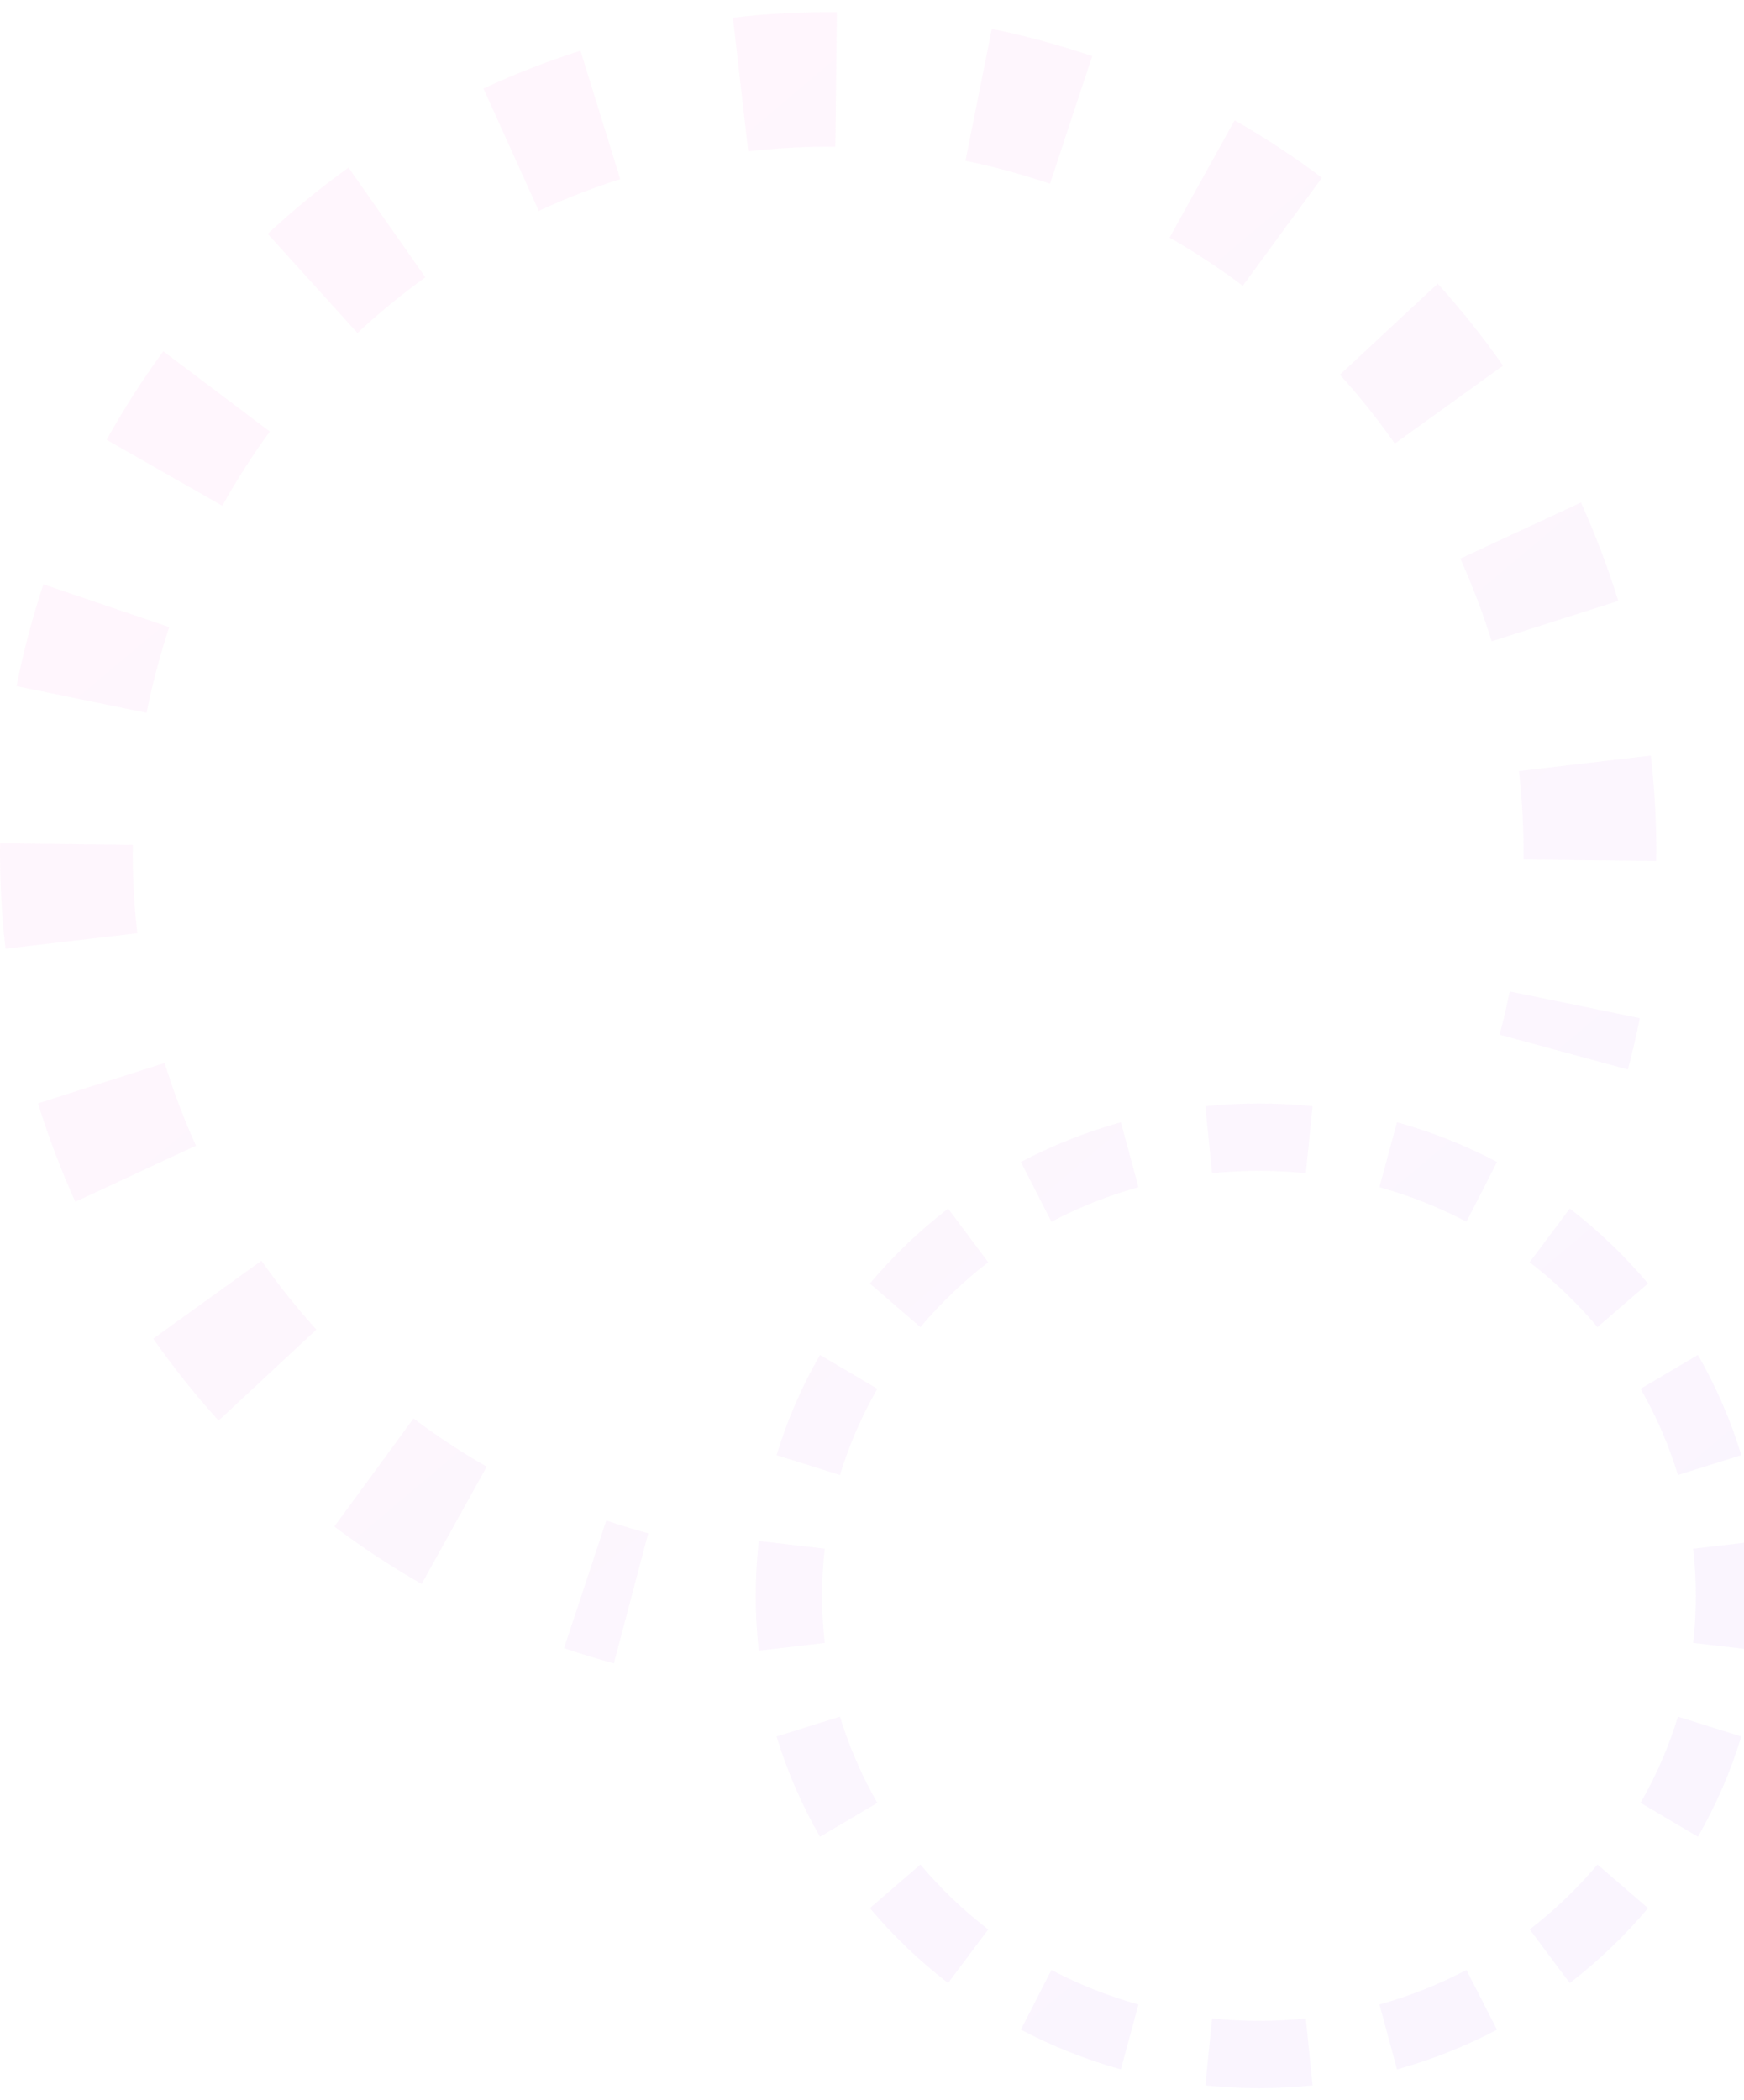 <svg width="1440" height="1734" viewBox="0 0 1440 1734" fill="none" xmlns="http://www.w3.org/2000/svg">
<g opacity="0.05" filter="url(#filter0_d_588_384)">
<path d="M797.169 132.764C808.895 135.173 820.628 137.967 832.355 141.154C844.082 144.341 855.621 147.872 866.963 151.732L901.826 46.349C888.34 41.759 874.635 37.566 860.72 33.784C846.806 30.003 832.869 26.684 818.928 23.82L797.169 132.764Z" fill="url(#paint0_linear_588_384)"/>
<path d="M617.791 125.004C641.511 122.213 665.538 120.919 689.751 121.193L690.975 10.043C662.1 9.716 633.446 11.259 605.161 14.588L617.791 125.004Z" fill="url(#paint1_linear_588_384)"/>
<path d="M965.694 196.186C986.798 208.227 1006.97 221.533 1026.13 235.979L1091.5 146.761C1068.65 129.534 1044.6 113.666 1019.43 99.306L965.694 196.186Z" fill="url(#paint2_linear_588_384)"/>
<path d="M444.852 174.129C466.685 163.975 489.164 155.195 512.155 147.863L479.283 41.824C451.908 50.554 425.154 61.005 399.175 73.086L444.852 174.129Z" fill="url(#paint3_linear_588_384)"/>
<path d="M1106.35 309.347C1122.65 327.355 1137.78 346.359 1151.69 366.225L1241.06 301.882C1224.51 278.246 1206.5 255.627 1187.09 234.184L1106.35 309.347Z" fill="url(#paint4_linear_588_384)"/>
<path d="M295.139 274.943C312.895 258.415 331.631 243.06 351.218 228.959L287.78 138.317C264.476 155.095 242.175 173.369 221.033 193.05L295.139 274.943Z" fill="url(#paint5_linear_588_384)"/>
<path d="M1205.75 461.193C1215.76 483.338 1224.41 506.137 1231.64 529.456L1336.19 496.116C1327.58 468.35 1317.28 441.214 1305.37 414.866L1205.75 461.193Z" fill="url(#paint6_linear_588_384)"/>
<path d="M183.569 417.603C195.441 396.199 208.56 375.741 222.803 356.302L134.839 290C117.854 313.18 102.209 337.577 88.051 363.104L183.569 417.603Z" fill="url(#paint7_linear_588_384)"/>
<path d="M1254.18 636.598C1256.93 660.657 1258.21 685.026 1257.94 709.583L1367.53 710.825C1367.85 681.539 1366.33 652.476 1363.05 623.788L1254.18 636.598Z" fill="url(#paint8_linear_588_384)"/>
<path d="M129.311 552.843C132.453 540.949 135.934 529.246 139.74 517.742L35.838 482.382C31.313 496.06 27.178 509.961 23.45 524.074C19.722 538.187 16.45 552.321 13.626 566.462L121.039 588.531C123.414 576.638 126.168 564.738 129.311 552.843Z" fill="url(#paint9_linear_588_384)"/>
<path d="M1246.53 818.533C1244.15 830.426 1241.4 842.326 1238.26 854.221L1344.12 882.99C1347.85 868.878 1351.12 854.743 1353.94 840.602L1246.53 818.533Z" fill="url(#paint10_linear_588_384)"/>
<path d="M113.388 770.466C110.636 746.408 109.36 722.038 109.63 697.481L0.042 696.239C-0.28 725.525 1.242 754.588 4.523 783.276L113.388 770.466Z" fill="url(#paint11_linear_588_384)"/>
<path d="M161.822 945.871C151.811 923.726 143.154 900.927 135.925 877.608L31.377 910.948C39.984 938.714 50.288 965.85 62.199 992.198L161.822 945.871Z" fill="url(#paint12_linear_588_384)"/>
<path d="M261.219 1097.72C244.923 1079.71 229.785 1060.71 215.881 1040.84L126.513 1105.18C143.055 1128.82 161.073 1151.44 180.477 1172.88L261.219 1097.72Z" fill="url(#paint13_linear_588_384)"/>
<path d="M401.874 1210.88C380.771 1198.84 360.601 1185.53 341.434 1171.08L276.064 1260.3C298.919 1277.53 322.973 1293.4 348.141 1307.76L401.874 1210.88Z" fill="url(#paint14_linear_588_384)"/>
<path d="M535.213 1265.91C523.486 1262.72 511.948 1259.19 500.606 1255.33L465.743 1360.72C479.229 1365.3 492.934 1369.5 506.848 1373.28L535.213 1265.91Z" fill="url(#paint15_linear_588_384)"/>
<path d="M1039.49 911.04C1024.55 911.04 1009.78 911.812 995.231 913.321L1000.8 968.612C1013.51 967.295 1026.41 966.618 1039.49 966.618C1052.58 966.618 1065.48 967.295 1078.19 968.612L1083.76 913.321C1069.21 911.812 1054.44 911.04 1039.49 911.04Z" fill="url(#paint16_linear_588_384)"/>
<path d="M1236.07 959.321C1210.08 945.643 1182.43 934.594 1153.5 926.536L1138.99 980.131C1164.18 987.147 1188.24 996.762 1210.84 1008.65L1236.07 959.321Z" fill="url(#paint17_linear_588_384)"/>
<path d="M925.491 926.536C896.562 934.594 868.912 945.643 842.919 959.321L868.154 1008.65C890.754 996.762 914.811 987.147 940.003 980.131L925.491 926.536Z" fill="url(#paint18_linear_588_384)"/>
<path d="M1360.73 1059.68C1341.54 1036.83 1319.87 1016.08 1296.13 997.817L1263.02 1042.1C1283.63 1057.96 1302.41 1075.94 1319.01 1095.71L1360.73 1059.68Z" fill="url(#paint19_linear_588_384)"/>
<path d="M782.857 997.818C759.116 1016.08 737.447 1036.83 718.264 1059.68L759.984 1095.71C776.579 1075.94 795.358 1057.96 815.97 1042.1L782.857 997.818Z" fill="url(#paint20_linear_588_384)"/>
<path d="M1437.79 1201.39C1428.93 1172.28 1416.84 1144.56 1401.94 1118.61L1354.59 1146.6C1367.44 1168.95 1377.83 1192.79 1385.43 1217.78L1437.79 1201.39Z" fill="url(#paint21_linear_588_384)"/>
<path d="M677.051 1118.61C662.146 1144.56 650.055 1172.28 641.2 1201.39L693.562 1217.78C701.162 1192.79 711.553 1168.95 724.396 1146.6L677.051 1118.61Z" fill="url(#paint22_linear_588_384)"/>
<path d="M1455 1317.52C1455 1302.24 1454.14 1287.15 1452.45 1272.29L1398.02 1278.64C1399.46 1291.39 1400.2 1304.37 1400.2 1317.52C1400.2 1330.67 1399.46 1343.65 1398.02 1356.4L1452.45 1362.75C1454.14 1347.89 1455 1332.8 1455 1317.52Z" fill="url(#paint23_linear_588_384)"/>
<path d="M626.535 1272.29C624.852 1287.15 623.99 1302.24 623.99 1317.52C623.99 1332.8 624.852 1347.89 626.535 1362.75L680.974 1356.4C679.53 1343.65 678.787 1330.67 678.787 1317.52C678.787 1304.37 679.53 1291.39 680.974 1278.64L626.535 1272.29Z" fill="url(#paint24_linear_588_384)"/>
<path d="M1401.94 1516.43C1416.84 1490.48 1428.93 1462.76 1437.79 1433.65L1385.43 1417.26C1377.83 1442.25 1367.44 1466.09 1354.59 1488.44L1401.94 1516.43Z" fill="url(#paint25_linear_588_384)"/>
<path d="M641.2 1433.65C650.055 1462.76 662.146 1490.48 677.051 1516.43L724.396 1488.44C711.553 1466.09 701.162 1442.25 693.562 1417.26L641.2 1433.65Z" fill="url(#paint26_linear_588_384)"/>
<path d="M1296.13 1637.22C1319.87 1618.96 1341.54 1598.21 1360.73 1575.36L1319.01 1539.33C1302.41 1559.1 1283.63 1577.08 1263.02 1592.94L1296.13 1637.22Z" fill="url(#paint27_linear_588_384)"/>
<path d="M718.264 1575.36C737.447 1598.21 759.116 1618.96 782.857 1637.22L815.97 1592.94C795.358 1577.08 776.579 1559.1 759.984 1539.33L718.264 1575.36Z" fill="url(#paint28_linear_588_384)"/>
<path d="M842.919 1675.72C868.912 1689.4 896.562 1700.45 925.492 1708.5L940.003 1654.91C914.811 1647.89 890.754 1638.28 868.154 1626.38L842.919 1675.72Z" fill="url(#paint29_linear_588_384)"/>
<path d="M1153.5 1708.5C1182.43 1700.45 1210.08 1689.4 1236.07 1675.72L1210.84 1626.38C1188.24 1638.28 1164.18 1647.89 1138.99 1654.91L1153.5 1708.5Z" fill="url(#paint30_linear_588_384)"/>
<path d="M995.231 1721.72C1009.78 1723.23 1024.55 1724 1039.49 1724C1054.44 1724 1069.21 1723.23 1083.76 1721.72L1078.19 1666.43C1065.48 1667.75 1052.58 1668.42 1039.49 1668.42C1026.41 1668.42 1013.51 1667.75 1000.8 1666.43L995.231 1721.72Z" fill="url(#paint31_linear_588_384)"/>
</g>
<defs>
<filter id="filter0_d_588_384" x="-10" y="0" width="1475" height="1734" filterUnits="userSpaceOnUse" color-interpolation-filters="sRGB">
<feFlood flood-opacity="0" result="BackgroundImageFix"/>
<feColorMatrix in="SourceAlpha" type="matrix" values="0 0 0 0 0 0 0 0 0 0 0 0 0 0 0 0 0 0 127 0" result="hardAlpha"/>
<feOffset/>
<feGaussianBlur stdDeviation="5"/>
<feComposite in2="hardAlpha" operator="out"/>
<feColorMatrix type="matrix" values="0 0 0 0 0 0 0 0 0 0 0 0 0 0 0 0 0 0 1 0"/>
<feBlend mode="normal" in2="BackgroundImageFix" result="effect1_dropShadow_588_384"/>
<feBlend mode="normal" in="SourceGraphic" in2="effect1_dropShadow_588_384" result="shape"/>
</filter>
<linearGradient id="paint0_linear_588_384" x1="1443.23" y1="1529.28" x2="293.462" y2="165.832" gradientUnits="userSpaceOnUse">
<stop stop-color="#8E2EEF"/>
<stop offset="1" stop-color="#FF4ACC"/>
</linearGradient>
<linearGradient id="paint1_linear_588_384" x1="1443.23" y1="1529.28" x2="293.462" y2="165.832" gradientUnits="userSpaceOnUse">
<stop stop-color="#8E2EEF"/>
<stop offset="1" stop-color="#FF4ACC"/>
</linearGradient>
<linearGradient id="paint2_linear_588_384" x1="1443.23" y1="1529.28" x2="293.462" y2="165.832" gradientUnits="userSpaceOnUse">
<stop stop-color="#8E2EEF"/>
<stop offset="1" stop-color="#FF4ACC"/>
</linearGradient>
<linearGradient id="paint3_linear_588_384" x1="1443.23" y1="1529.28" x2="293.462" y2="165.832" gradientUnits="userSpaceOnUse">
<stop stop-color="#8E2EEF"/>
<stop offset="1" stop-color="#FF4ACC"/>
</linearGradient>
<linearGradient id="paint4_linear_588_384" x1="1443.23" y1="1529.28" x2="293.462" y2="165.832" gradientUnits="userSpaceOnUse">
<stop stop-color="#8E2EEF"/>
<stop offset="1" stop-color="#FF4ACC"/>
</linearGradient>
<linearGradient id="paint5_linear_588_384" x1="1443.23" y1="1529.28" x2="293.462" y2="165.832" gradientUnits="userSpaceOnUse">
<stop stop-color="#8E2EEF"/>
<stop offset="1" stop-color="#FF4ACC"/>
</linearGradient>
<linearGradient id="paint6_linear_588_384" x1="1443.23" y1="1529.28" x2="293.462" y2="165.832" gradientUnits="userSpaceOnUse">
<stop stop-color="#8E2EEF"/>
<stop offset="1" stop-color="#FF4ACC"/>
</linearGradient>
<linearGradient id="paint7_linear_588_384" x1="1443.23" y1="1529.28" x2="293.462" y2="165.832" gradientUnits="userSpaceOnUse">
<stop stop-color="#8E2EEF"/>
<stop offset="1" stop-color="#FF4ACC"/>
</linearGradient>
<linearGradient id="paint8_linear_588_384" x1="1443.23" y1="1529.28" x2="293.462" y2="165.832" gradientUnits="userSpaceOnUse">
<stop stop-color="#8E2EEF"/>
<stop offset="1" stop-color="#FF4ACC"/>
</linearGradient>
<linearGradient id="paint9_linear_588_384" x1="1443.23" y1="1529.28" x2="293.462" y2="165.832" gradientUnits="userSpaceOnUse">
<stop stop-color="#8E2EEF"/>
<stop offset="1" stop-color="#FF4ACC"/>
</linearGradient>
<linearGradient id="paint10_linear_588_384" x1="1443.23" y1="1529.28" x2="293.462" y2="165.832" gradientUnits="userSpaceOnUse">
<stop stop-color="#8E2EEF"/>
<stop offset="1" stop-color="#FF4ACC"/>
</linearGradient>
<linearGradient id="paint11_linear_588_384" x1="1443.23" y1="1529.28" x2="293.462" y2="165.832" gradientUnits="userSpaceOnUse">
<stop stop-color="#8E2EEF"/>
<stop offset="1" stop-color="#FF4ACC"/>
</linearGradient>
<linearGradient id="paint12_linear_588_384" x1="1443.23" y1="1529.28" x2="293.462" y2="165.832" gradientUnits="userSpaceOnUse">
<stop stop-color="#8E2EEF"/>
<stop offset="1" stop-color="#FF4ACC"/>
</linearGradient>
<linearGradient id="paint13_linear_588_384" x1="1443.23" y1="1529.28" x2="293.462" y2="165.832" gradientUnits="userSpaceOnUse">
<stop stop-color="#8E2EEF"/>
<stop offset="1" stop-color="#FF4ACC"/>
</linearGradient>
<linearGradient id="paint14_linear_588_384" x1="1443.23" y1="1529.28" x2="293.462" y2="165.832" gradientUnits="userSpaceOnUse">
<stop stop-color="#8E2EEF"/>
<stop offset="1" stop-color="#FF4ACC"/>
</linearGradient>
<linearGradient id="paint15_linear_588_384" x1="1443.23" y1="1529.28" x2="293.462" y2="165.832" gradientUnits="userSpaceOnUse">
<stop stop-color="#8E2EEF"/>
<stop offset="1" stop-color="#FF4ACC"/>
</linearGradient>
<linearGradient id="paint16_linear_588_384" x1="1443.23" y1="1529.28" x2="293.462" y2="165.832" gradientUnits="userSpaceOnUse">
<stop stop-color="#8E2EEF"/>
<stop offset="1" stop-color="#FF4ACC"/>
</linearGradient>
<linearGradient id="paint17_linear_588_384" x1="1443.23" y1="1529.28" x2="293.462" y2="165.832" gradientUnits="userSpaceOnUse">
<stop stop-color="#8E2EEF"/>
<stop offset="1" stop-color="#FF4ACC"/>
</linearGradient>
<linearGradient id="paint18_linear_588_384" x1="1443.23" y1="1529.28" x2="293.462" y2="165.832" gradientUnits="userSpaceOnUse">
<stop stop-color="#8E2EEF"/>
<stop offset="1" stop-color="#FF4ACC"/>
</linearGradient>
<linearGradient id="paint19_linear_588_384" x1="1443.23" y1="1529.28" x2="293.462" y2="165.832" gradientUnits="userSpaceOnUse">
<stop stop-color="#8E2EEF"/>
<stop offset="1" stop-color="#FF4ACC"/>
</linearGradient>
<linearGradient id="paint20_linear_588_384" x1="1443.23" y1="1529.28" x2="293.462" y2="165.832" gradientUnits="userSpaceOnUse">
<stop stop-color="#8E2EEF"/>
<stop offset="1" stop-color="#FF4ACC"/>
</linearGradient>
<linearGradient id="paint21_linear_588_384" x1="1443.23" y1="1529.28" x2="293.462" y2="165.832" gradientUnits="userSpaceOnUse">
<stop stop-color="#8E2EEF"/>
<stop offset="1" stop-color="#FF4ACC"/>
</linearGradient>
<linearGradient id="paint22_linear_588_384" x1="1443.23" y1="1529.28" x2="293.462" y2="165.832" gradientUnits="userSpaceOnUse">
<stop stop-color="#8E2EEF"/>
<stop offset="1" stop-color="#FF4ACC"/>
</linearGradient>
<linearGradient id="paint23_linear_588_384" x1="1443.23" y1="1529.28" x2="293.462" y2="165.832" gradientUnits="userSpaceOnUse">
<stop stop-color="#8E2EEF"/>
<stop offset="1" stop-color="#FF4ACC"/>
</linearGradient>
<linearGradient id="paint24_linear_588_384" x1="1443.23" y1="1529.28" x2="293.462" y2="165.832" gradientUnits="userSpaceOnUse">
<stop stop-color="#8E2EEF"/>
<stop offset="1" stop-color="#FF4ACC"/>
</linearGradient>
<linearGradient id="paint25_linear_588_384" x1="1443.23" y1="1529.28" x2="293.462" y2="165.832" gradientUnits="userSpaceOnUse">
<stop stop-color="#8E2EEF"/>
<stop offset="1" stop-color="#FF4ACC"/>
</linearGradient>
<linearGradient id="paint26_linear_588_384" x1="1443.23" y1="1529.28" x2="293.462" y2="165.832" gradientUnits="userSpaceOnUse">
<stop stop-color="#8E2EEF"/>
<stop offset="1" stop-color="#FF4ACC"/>
</linearGradient>
<linearGradient id="paint27_linear_588_384" x1="1443.23" y1="1529.28" x2="293.462" y2="165.832" gradientUnits="userSpaceOnUse">
<stop stop-color="#8E2EEF"/>
<stop offset="1" stop-color="#FF4ACC"/>
</linearGradient>
<linearGradient id="paint28_linear_588_384" x1="1443.23" y1="1529.28" x2="293.462" y2="165.832" gradientUnits="userSpaceOnUse">
<stop stop-color="#8E2EEF"/>
<stop offset="1" stop-color="#FF4ACC"/>
</linearGradient>
<linearGradient id="paint29_linear_588_384" x1="1443.23" y1="1529.28" x2="293.462" y2="165.832" gradientUnits="userSpaceOnUse">
<stop stop-color="#8E2EEF"/>
<stop offset="1" stop-color="#FF4ACC"/>
</linearGradient>
<linearGradient id="paint30_linear_588_384" x1="1443.23" y1="1529.28" x2="293.462" y2="165.832" gradientUnits="userSpaceOnUse">
<stop stop-color="#8E2EEF"/>
<stop offset="1" stop-color="#FF4ACC"/>
</linearGradient>
<linearGradient id="paint31_linear_588_384" x1="1443.23" y1="1529.28" x2="293.462" y2="165.832" gradientUnits="userSpaceOnUse">
<stop stop-color="#8E2EEF"/>
<stop offset="1" stop-color="#FF4ACC"/>
</linearGradient>
</defs>
</svg>

